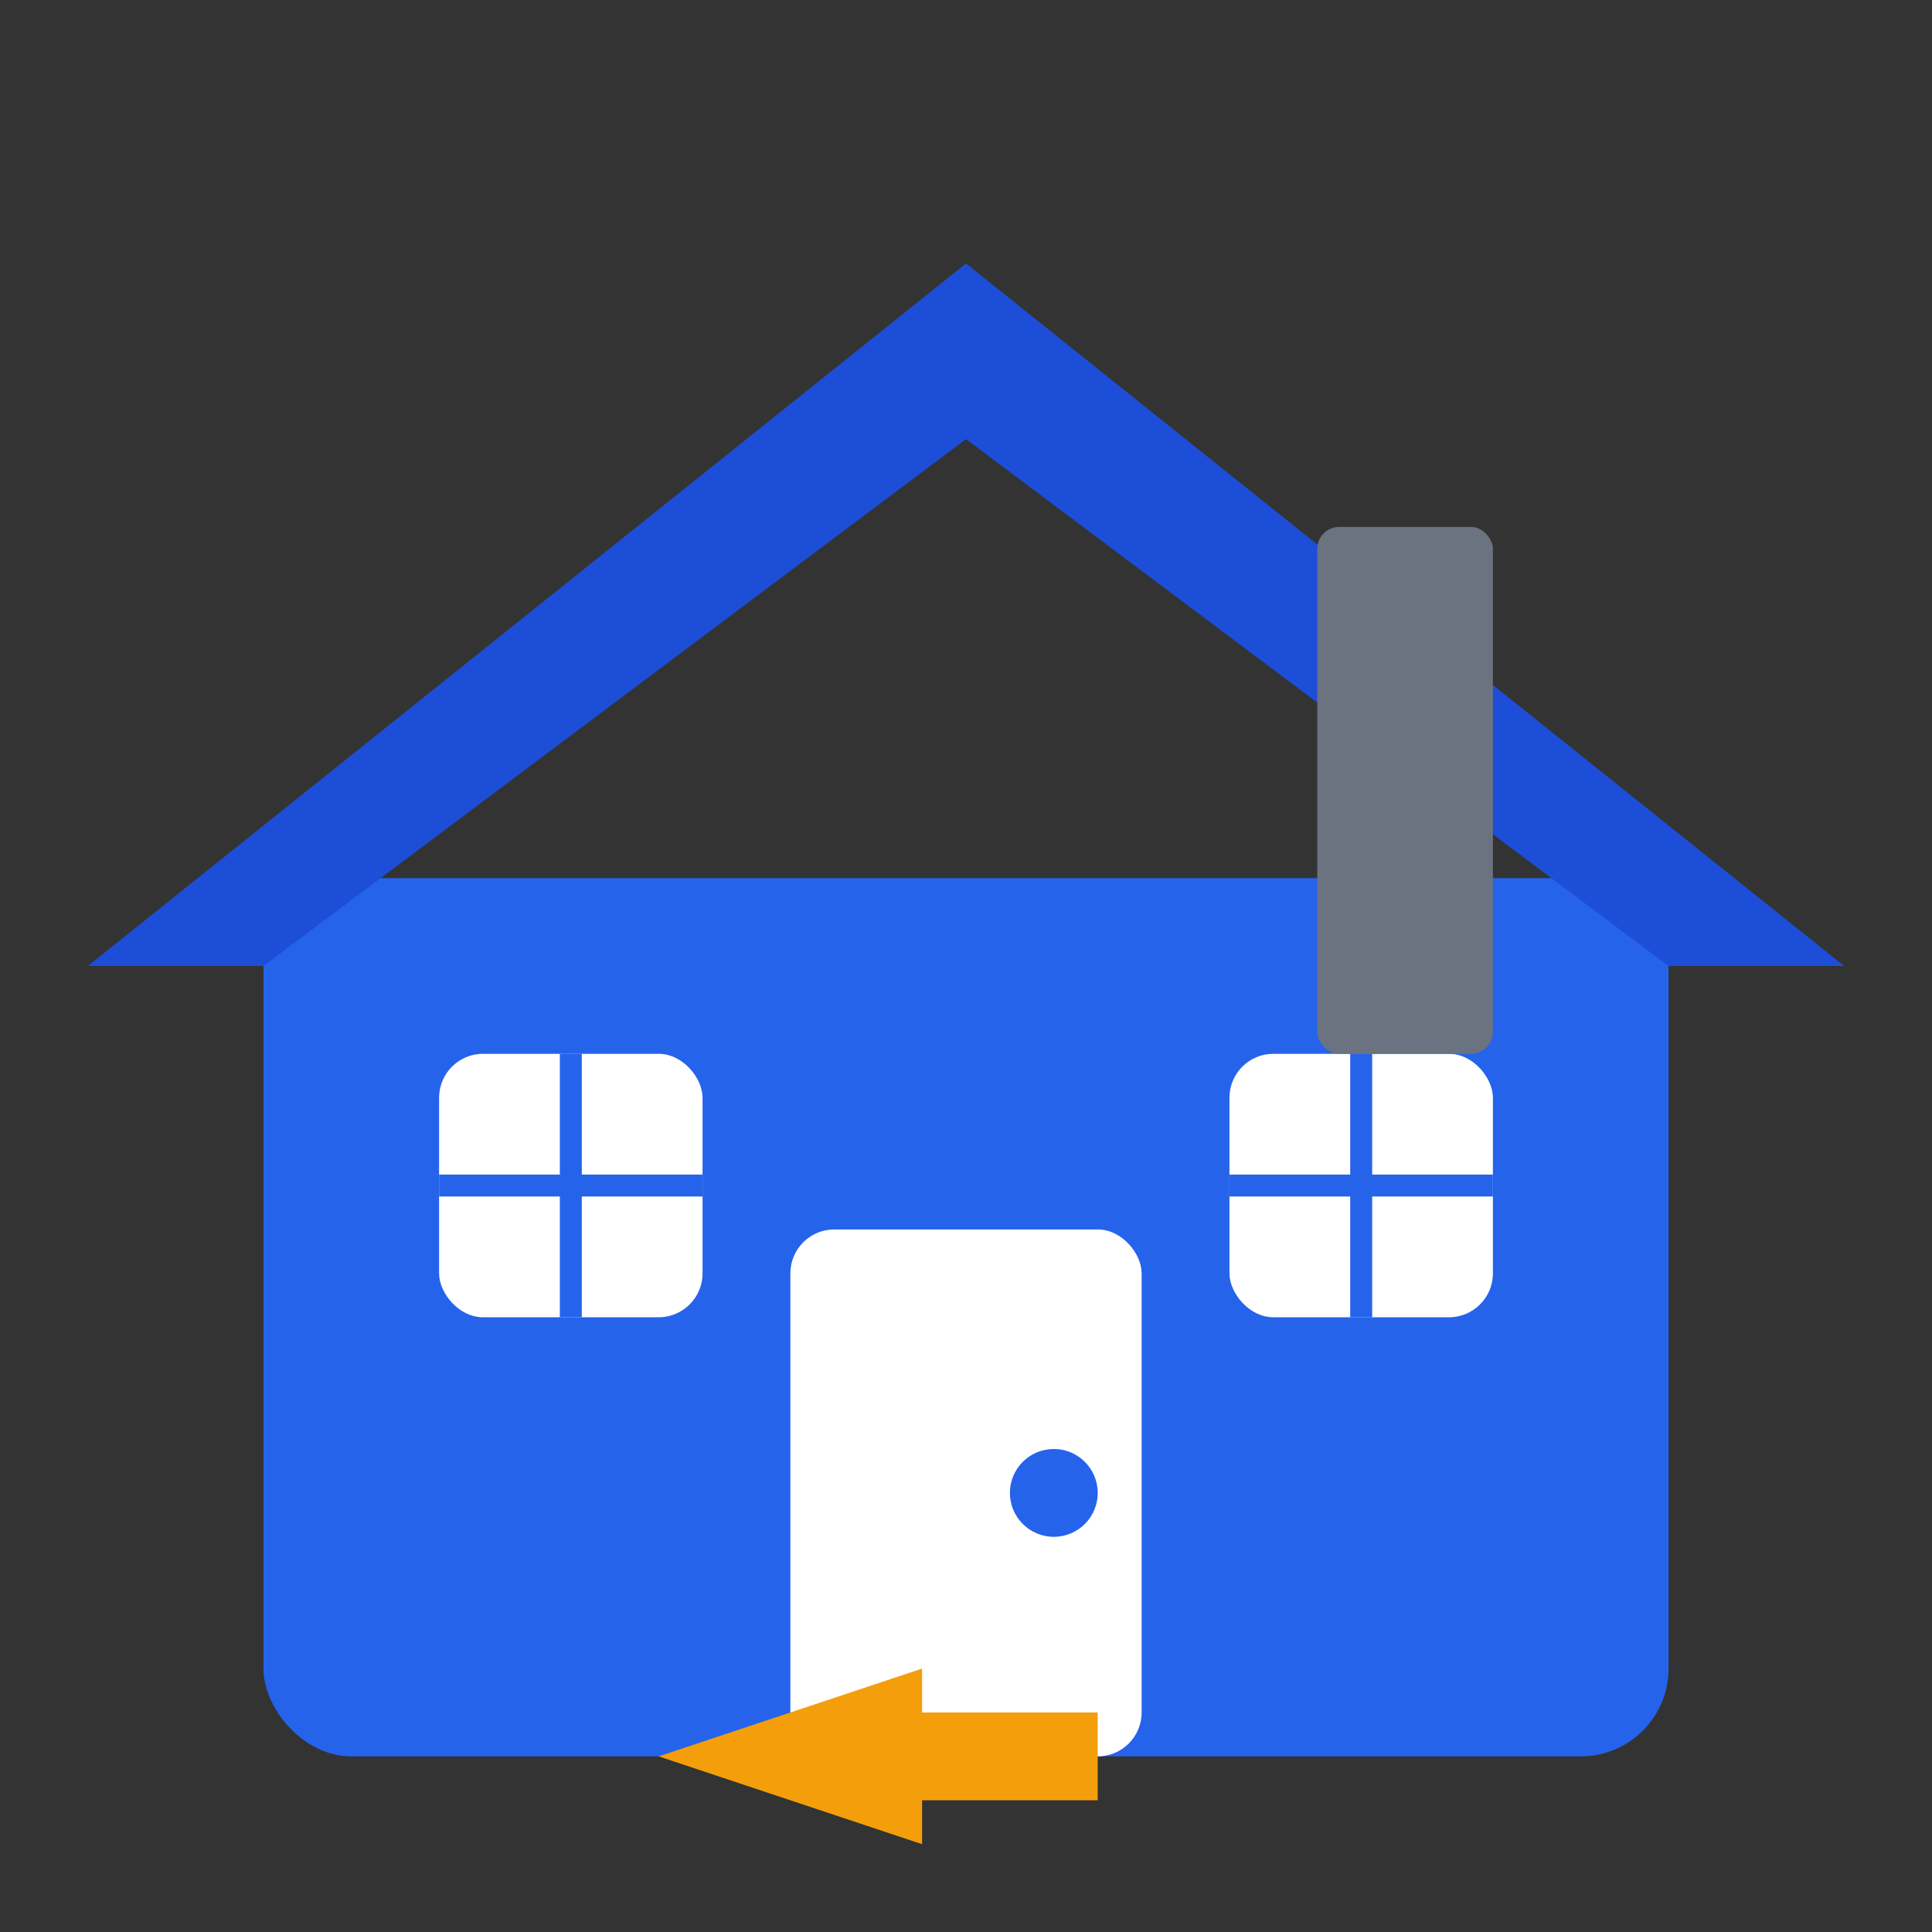 <svg width="44" height="44" viewBox="0 0 44 44" fill="none" xmlns="http://www.w3.org/2000/svg">
  <rect x="0" y="0" width="44" height="44" fill="#333333" stroke="none"/>
  <!-- House Icon Only -->
  <g transform="translate(0, 0)">
    <!-- House Base -->
    <rect x="6" y="20" width="32" height="20" fill="#2563eb" rx="2"/>
    <!-- Roof -->
    <path d="M2 22 L22 6 L42 22 L38 22 L22 10 L6 22 Z" fill="#1d4ed8"/>
    <!-- Door -->
    <rect x="18" y="28" width="8" height="12" fill="#ffffff" rx="1"/>
    <!-- Door Handle -->
    <circle cx="24" cy="34" r="1" fill="#2563eb"/>
    <!-- Windows -->
    <rect x="10" y="24" width="6" height="6" fill="#ffffff" rx="1"/>
    <rect x="28" y="24" width="6" height="6" fill="#ffffff" rx="1"/>
    <!-- Window Frames -->
    <line x1="13" y1="24" x2="13" y2="30" stroke="#2563eb" stroke-width="0.5"/>
    <line x1="10" y1="27" x2="16" y2="27" stroke="#2563eb" stroke-width="0.5"/>
    <line x1="31" y1="24" x2="31" y2="30" stroke="#2563eb" stroke-width="0.5"/>
    <line x1="28" y1="27" x2="34" y2="27" stroke="#2563eb" stroke-width="0.5"/>
    <!-- Chimney -->
    <rect x="30" y="12" width="4" height="12" fill="#6b7280" rx="0.5"/>
  </g>
  
  <!-- Arrow indicating "reverse" direction -->
  <g transform="translate(15, 38)">
    <path d="M0 2 L6 0 L6 1 L10 1 L10 3 L6 3 L6 4 Z" fill="#f59e0b"/>
  </g>
</svg>